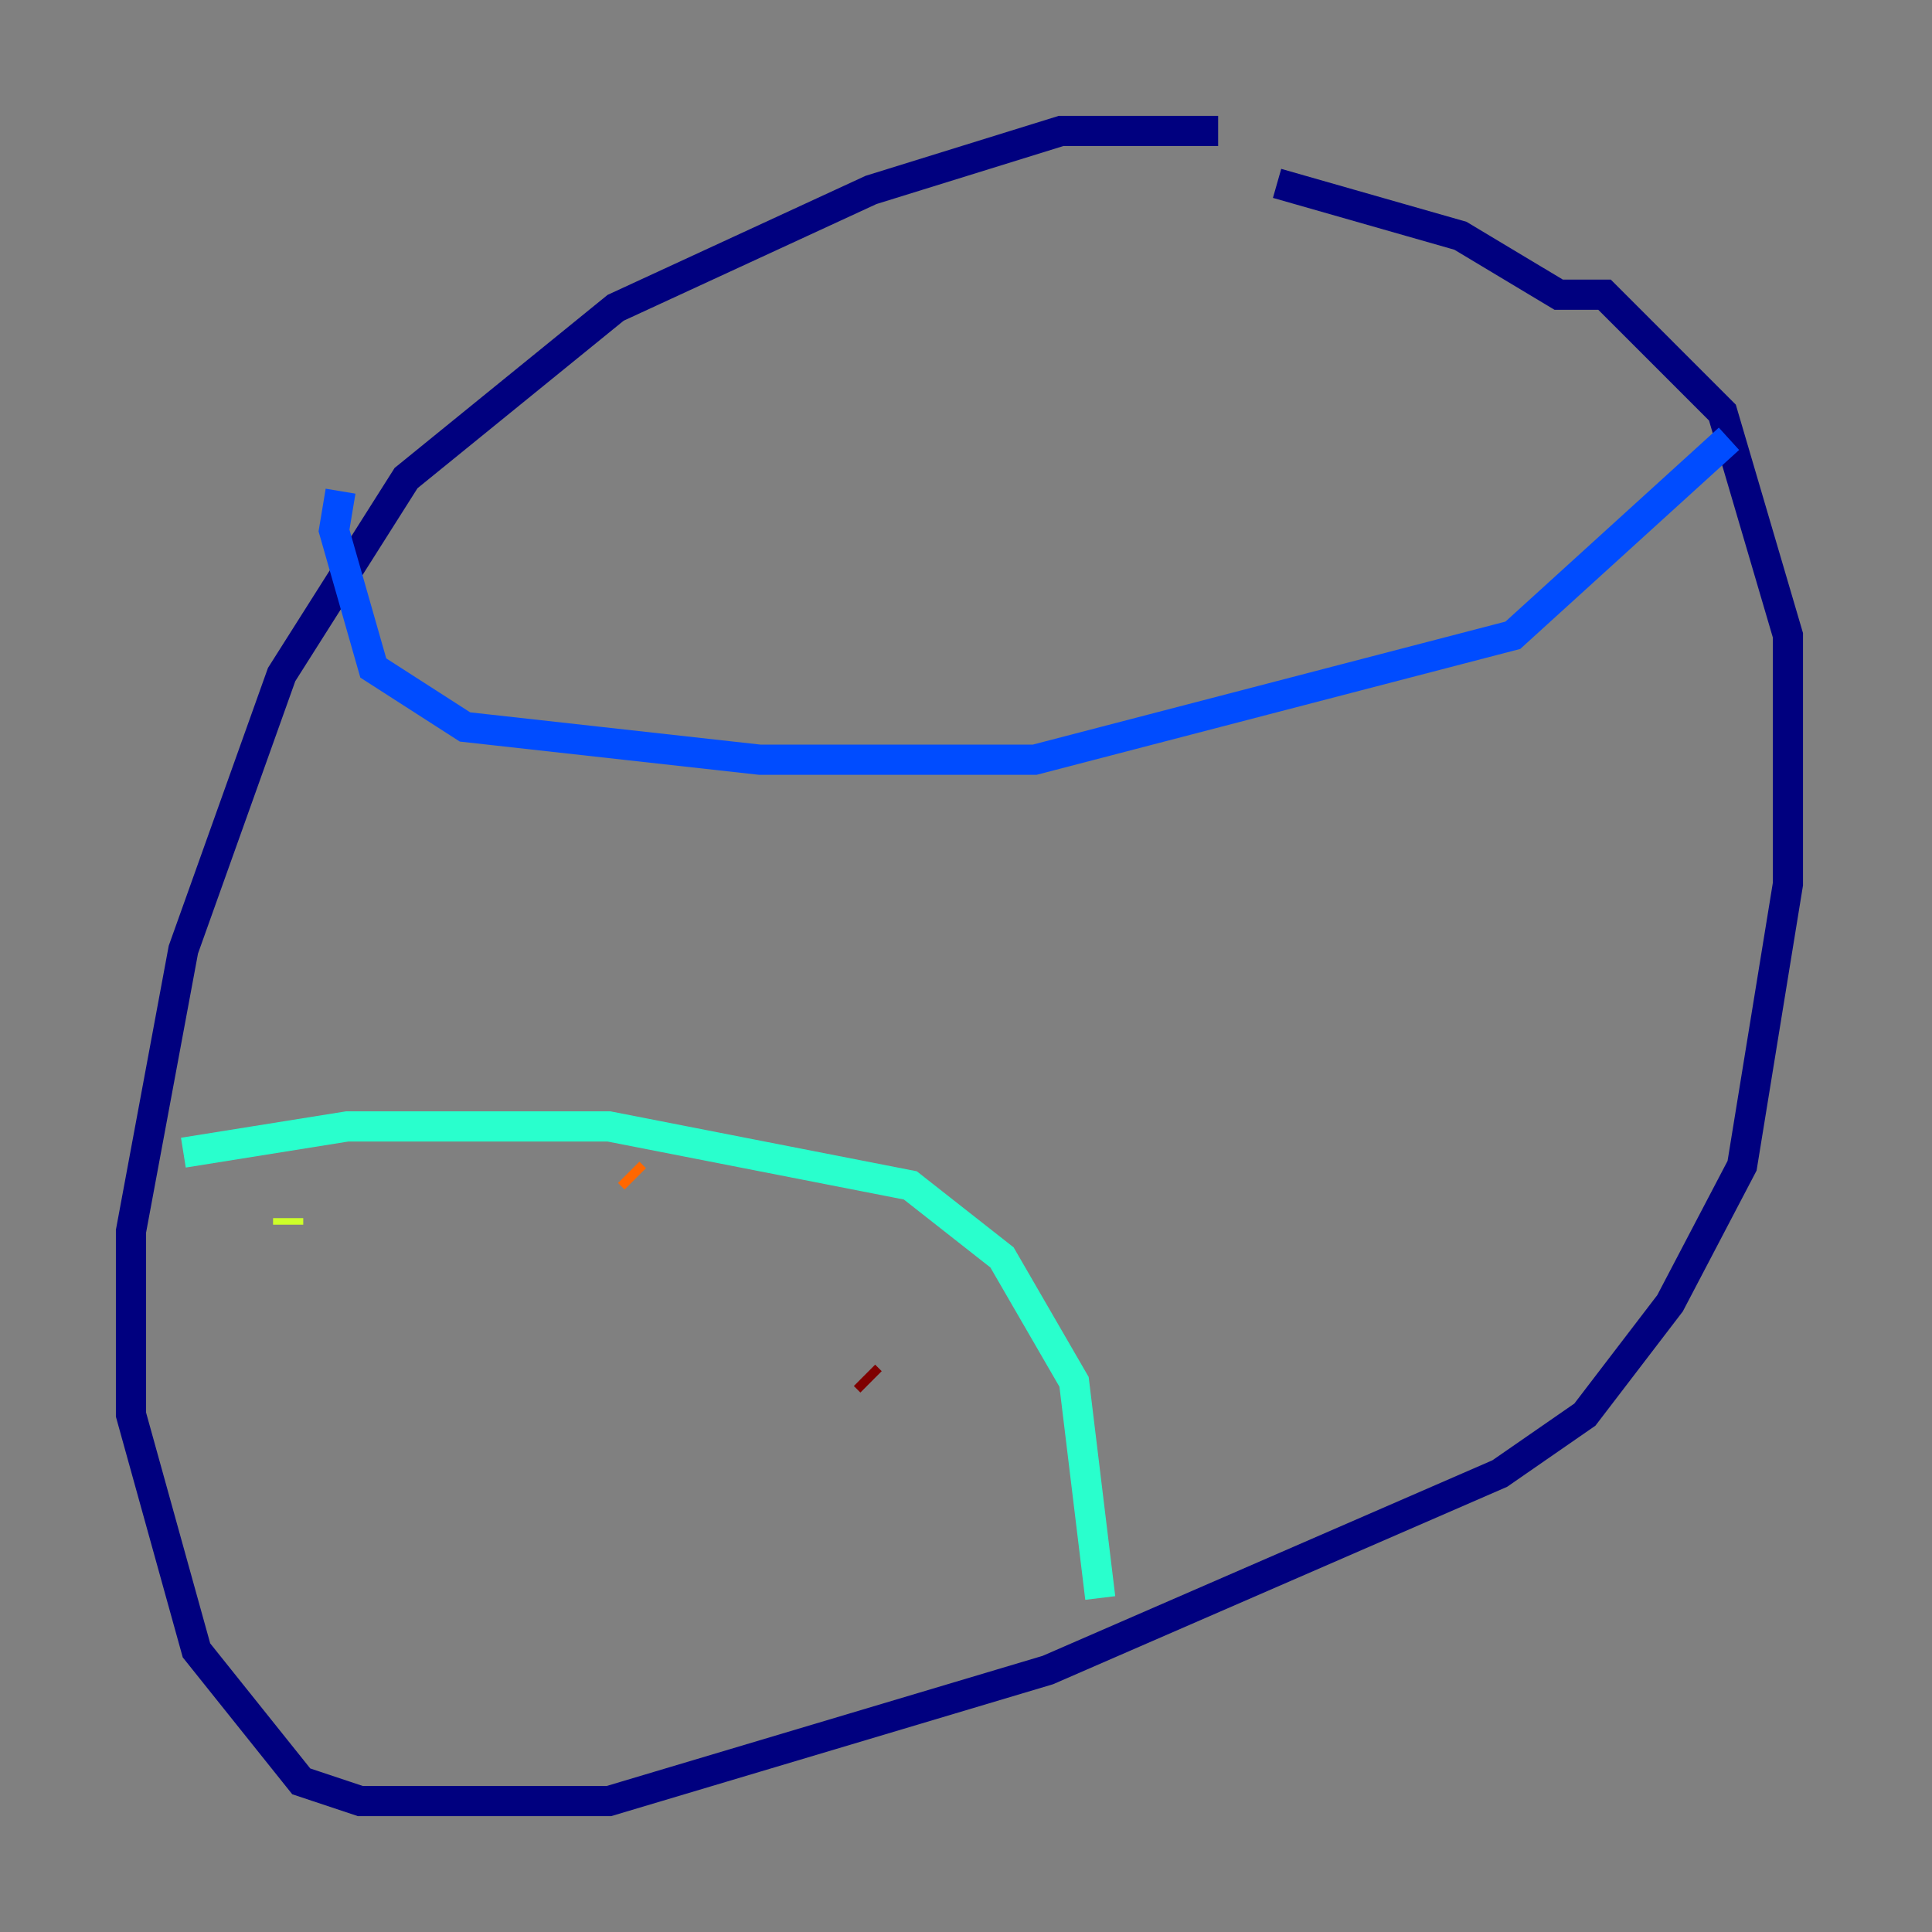 <?xml version="1.0" encoding="utf-8" ?>
<svg baseProfile="tiny" height="128" version="1.2" viewBox="0,0,128,128" width="128" xmlns="http://www.w3.org/2000/svg" xmlns:ev="http://www.w3.org/2001/xml-events" xmlns:xlink="http://www.w3.org/1999/xlink"><rect x="0" y="0" width="128" height="128" fill="#808080" stroke="none"/><defs /><polyline fill="none" points="80.705,8.678 70.291,8.678 57.709,12.583 40.786,20.393 26.902,31.675 18.658,44.691 12.149,62.915 8.678,81.573 8.678,93.722 13.017,109.342 19.959,118.02 23.864,119.322 40.352,119.322 69.424,110.644 99.363,97.627 105.003,93.722 110.644,86.346 115.417,77.234 118.454,58.576 118.454,42.088 114.115,27.336 106.305,19.525 103.268,19.525 96.759,15.62 84.61,12.149" stroke="#00007f" stroke-width="2" /><polyline fill="none" points="22.563,32.542 22.129,35.146 24.732,44.258 30.807,48.163 50.332,50.332 68.556,50.332 100.231,42.088 114.549,29.071" stroke="#004cff" stroke-width="2" /><polyline fill="none" points="12.149,76.366 22.997,74.63 40.352,74.63 60.312,78.536 66.386,83.308 71.159,91.552 72.895,105.871" stroke="#29ffcd" stroke-width="2" /><polyline fill="none" points="19.091,81.139 19.091,80.705" stroke="#cdff29" stroke-width="2" /><polyline fill="none" points="41.654,77.668 42.088,78.102" stroke="#ff6700" stroke-width="2" /><polyline fill="none" points="57.275,91.119 57.709,91.552" stroke="#7f0000" stroke-width="2" /></svg>